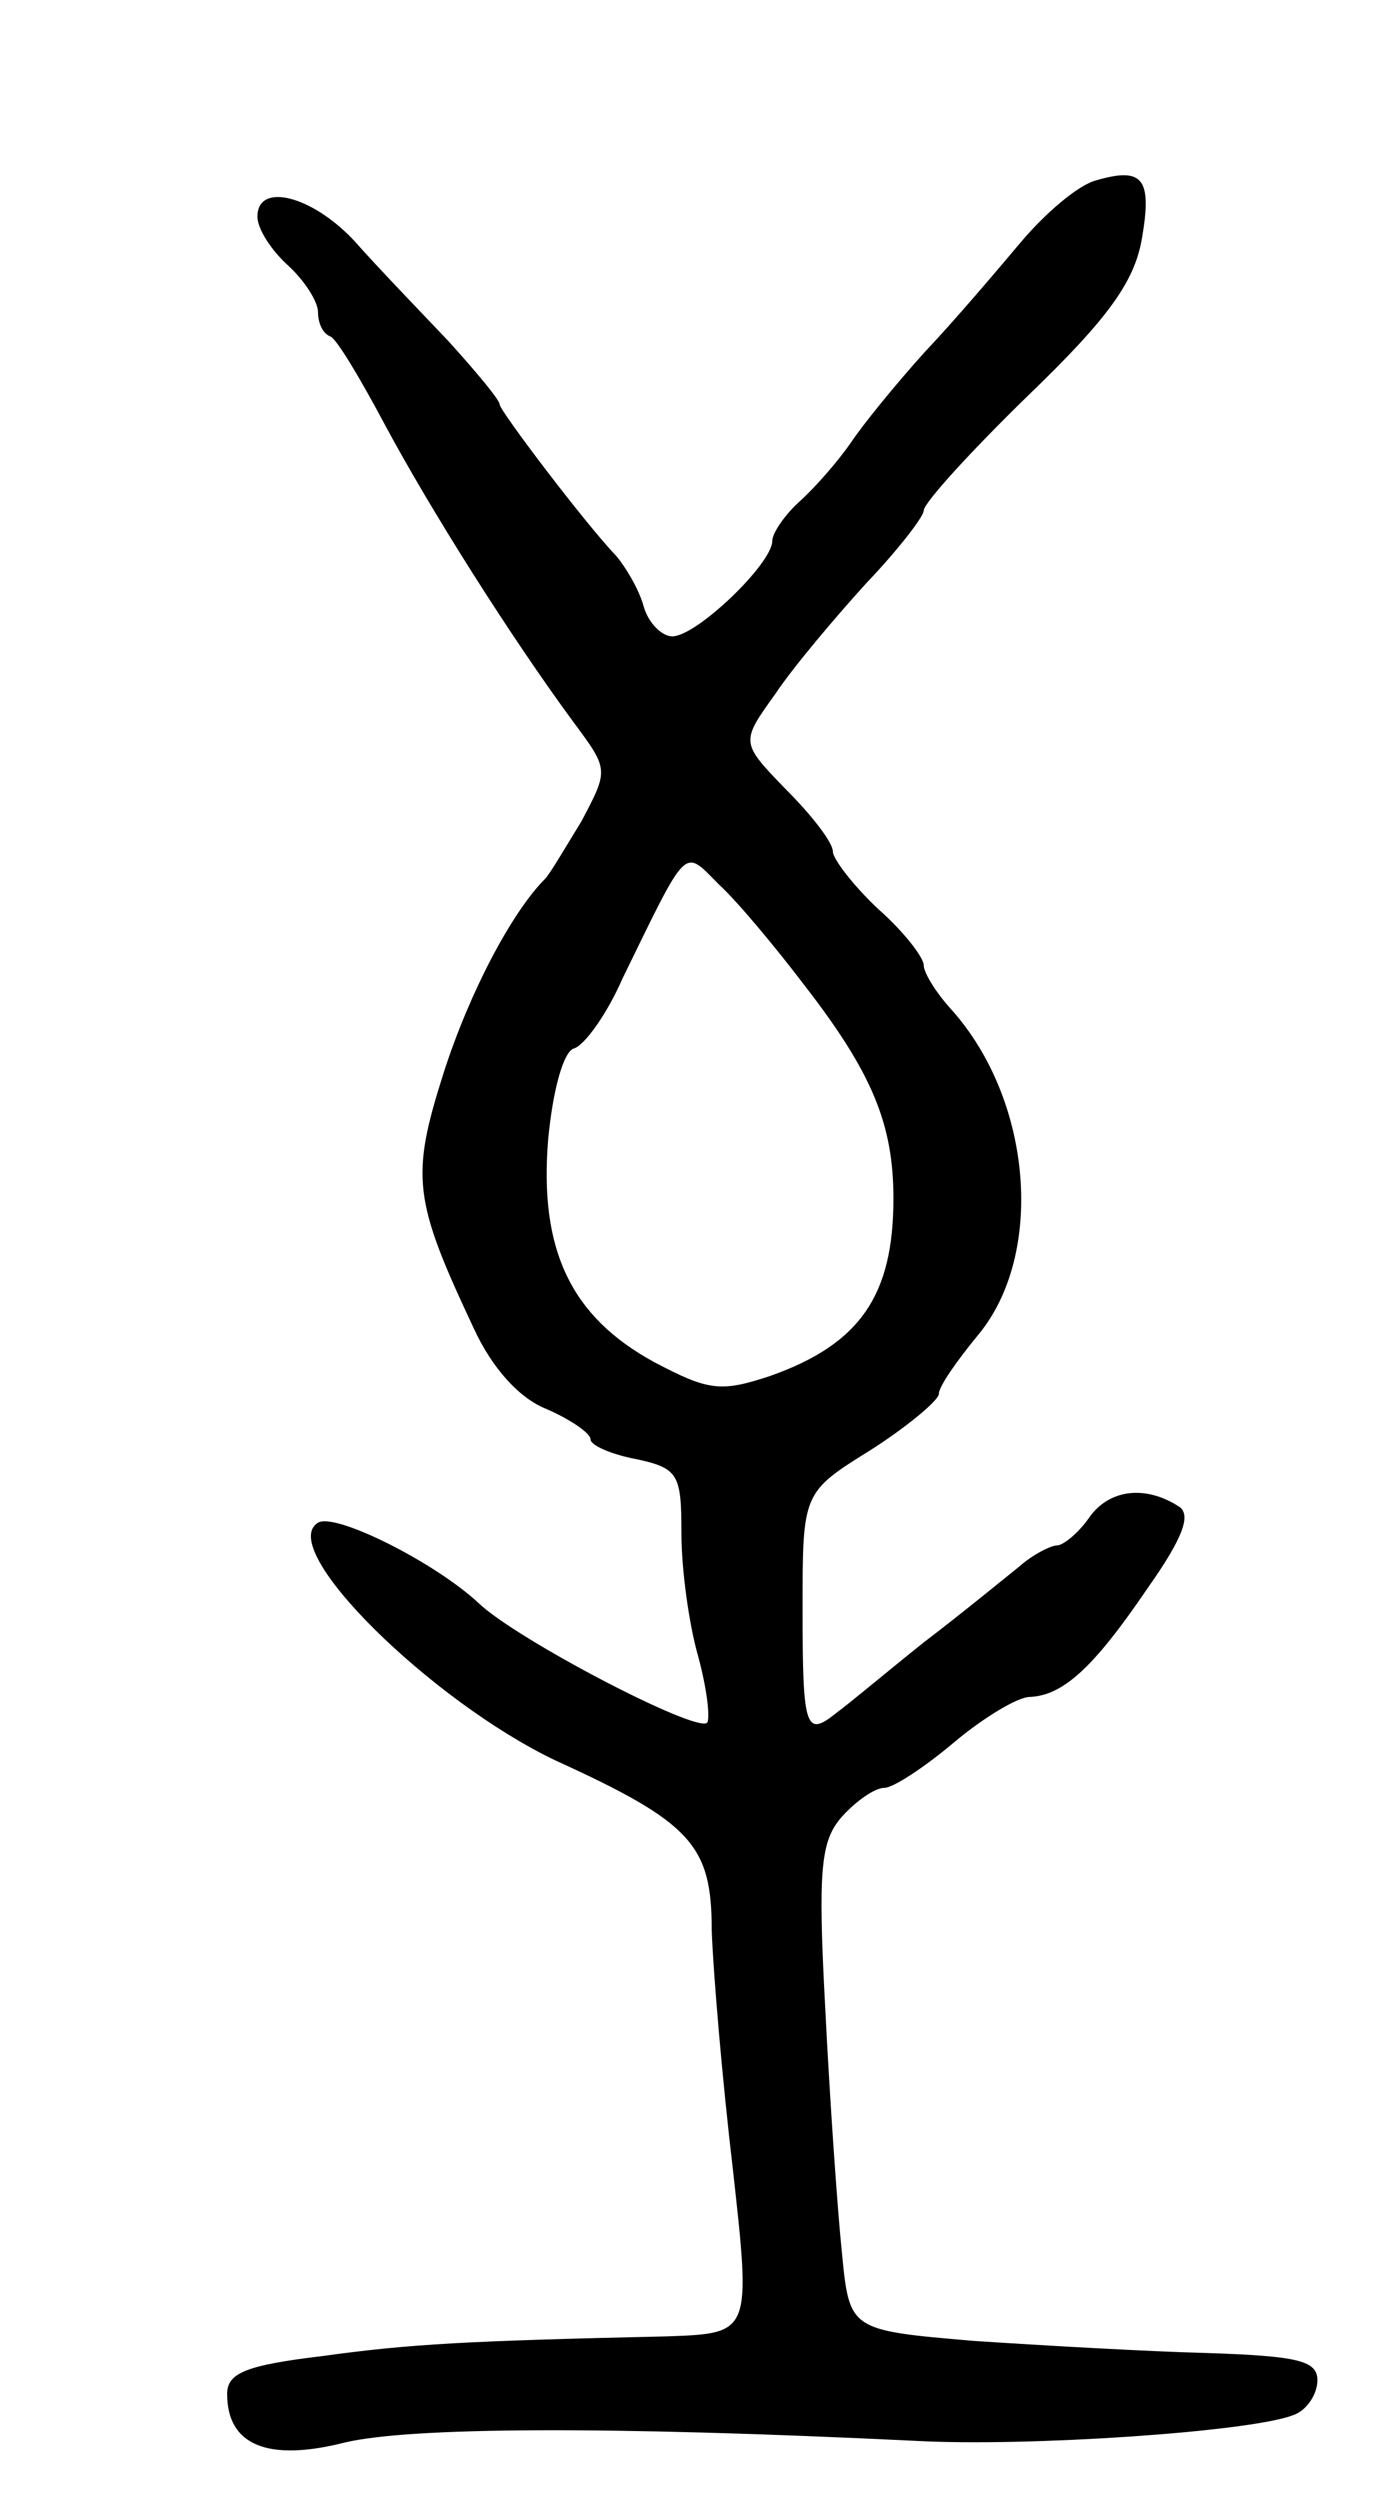 <svg version="1.0" xmlns="http://www.w3.org/2000/svg"
 width="91pt" height="165pt" viewBox="0 0 91 165"
 preserveAspectRatio="xMidYMid meet">
<g transform="translate(0,165) scale(0.1,-0.1)"
fill="#000000" stroke="none">
<path d="M724 1531 c-12 -3 -34 -22 -50 -41 -16 -19 -44 -52 -63 -72 -19 -21
-41 -48 -49 -60 -9 -13 -24 -30 -34 -39 -10 -9 -18 -21 -18 -26 0 -15 -50 -63
-66 -63 -7 0 -16 9 -19 20 -3 11 -12 26 -18 33 -21 22 -77 96 -77 100 0 3 -15
21 -34 42 -19 20 -47 49 -62 66 -28 30 -64 39 -64 16 0 -8 9 -22 20 -32 11
-10 20 -24 20 -31 0 -7 3 -14 8 -16 4 -1 20 -28 36 -58 30 -56 83 -140 125
-197 23 -31 23 -31 5 -65 -11 -18 -21 -35 -24 -38 -22 -22 -50 -75 -67 -128
-22 -69 -20 -84 20 -169 12 -26 30 -46 48 -53 16 -7 29 -16 29 -20 0 -4 14
-10 30 -13 28 -6 30 -10 30 -49 0 -24 5 -60 11 -81 6 -22 8 -41 6 -44 -7 -7
-126 55 -151 79 -29 27 -95 60 -106 53 -28 -17 75 -118 157 -157 90 -41 103
-56 103 -112 1 -28 7 -99 14 -158 12 -108 12 -108 -43 -110 -133 -3 -170 -5
-228 -13 -50 -6 -63 -11 -63 -25 0 -34 27 -45 78 -32 43 10 171 11 377 1 74
-4 221 6 249 17 9 3 16 14 16 23 0 13 -13 16 -73 18 -39 1 -109 5 -154 8 -82
7 -82 7 -87 58 -3 29 -8 101 -11 161 -5 93 -3 111 11 127 10 11 22 19 28 19 6
0 27 14 46 30 19 16 42 30 50 30 22 1 42 19 78 72 24 34 29 49 20 54 -22 14
-46 11 -59 -8 -7 -10 -17 -18 -21 -18 -4 0 -16 -6 -25 -14 -10 -8 -38 -31 -63
-50 -25 -20 -50 -41 -57 -46 -21 -17 -23 -12 -23 68 0 77 0 77 45 105 25 16
45 33 45 37 0 5 12 22 26 39 44 53 36 155 -18 215 -10 11 -18 24 -18 29 0 5
-13 22 -30 37 -16 15 -30 33 -30 38 0 6 -14 24 -31 41 -30 31 -30 31 -7 63 12
18 40 51 60 73 21 22 38 44 38 48 0 5 31 39 69 76 53 51 70 75 75 103 7 40 1
48 -30 39z m-193 -531 c45 -58 59 -92 59 -141 0 -64 -22 -96 -81 -117 -33 -11
-41 -10 -77 9 -55 30 -76 74 -70 147 3 32 10 58 17 60 7 2 22 23 32 46 44 90
40 86 64 62 12 -11 37 -41 56 -66z"/>
</g>
</svg>

